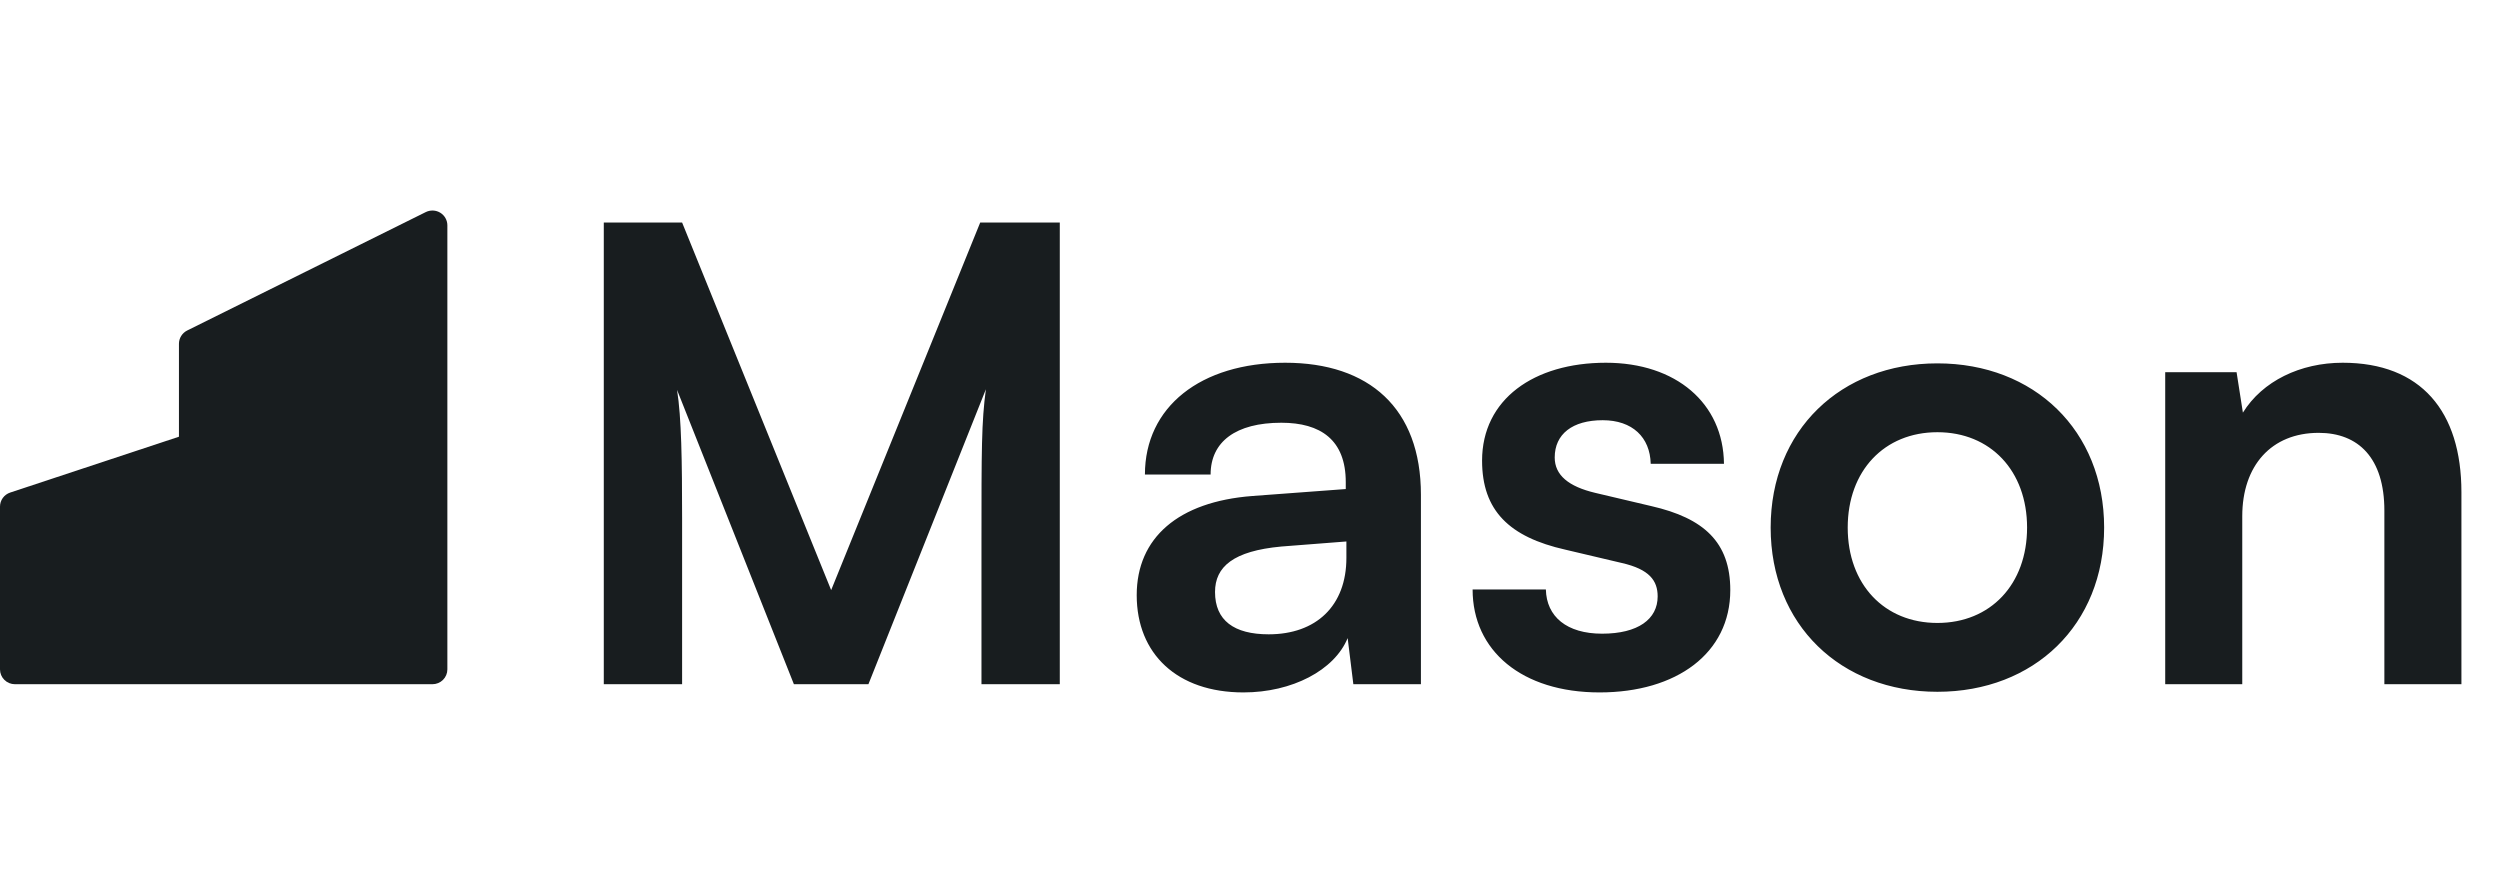<svg width="95" height="34" viewBox="0 0 95 34" fill="none" xmlns="http://www.w3.org/2000/svg">
<path d="M25.92 26V19.712C25.92 17.528 25.896 15.872 25.728 14.816L30.168 26H33L37.464 14.792C37.296 16.04 37.296 17.072 37.296 20.6V26H40.272V8.456H37.248L31.584 22.424L25.92 8.456H22.944V26H25.92ZM47.251 26.312C49.099 26.312 50.707 25.472 51.211 24.248L51.427 26H53.995V18.8C53.995 15.512 52.027 13.784 48.835 13.784C45.619 13.784 43.507 15.464 43.507 18.032H46.003C46.003 16.784 46.963 16.064 48.691 16.064C50.179 16.064 51.139 16.712 51.139 18.32V18.584L47.587 18.848C44.779 19.064 43.195 20.432 43.195 22.616C43.195 24.848 44.731 26.312 47.251 26.312ZM48.211 24.104C46.891 24.104 46.171 23.576 46.171 22.496C46.171 21.536 46.867 20.936 48.691 20.768L51.163 20.576V21.2C51.163 23.024 50.011 24.104 48.211 24.104ZM55.959 22.4C55.959 24.728 57.831 26.312 60.783 26.312C63.711 26.312 65.751 24.824 65.751 22.424C65.751 20.6 64.743 19.688 62.751 19.232L60.615 18.728C59.607 18.488 59.079 18.056 59.079 17.384C59.079 16.496 59.751 15.968 60.903 15.968C62.031 15.968 62.703 16.616 62.727 17.624H65.511C65.487 15.32 63.687 13.784 61.023 13.784C58.287 13.784 56.319 15.176 56.319 17.504C56.319 19.4 57.351 20.408 59.487 20.888L61.623 21.392C62.679 21.632 62.991 22.064 62.991 22.664C62.991 23.528 62.247 24.08 60.879 24.08C59.535 24.08 58.767 23.432 58.743 22.4H55.959ZM67.285 20.048C67.285 23.744 69.949 26.288 73.621 26.288C77.293 26.288 79.957 23.744 79.957 20.048C79.957 16.352 77.293 13.808 73.621 13.808C69.949 13.808 67.285 16.352 67.285 20.048ZM70.213 20.048C70.213 17.888 71.605 16.424 73.621 16.424C75.637 16.424 77.029 17.888 77.029 20.048C77.029 22.208 75.637 23.672 73.621 23.672C71.605 23.672 70.213 22.208 70.213 20.048ZM85.206 26V19.616C85.206 17.696 86.31 16.448 88.11 16.448C89.622 16.448 90.606 17.408 90.606 19.4V26H93.534V18.704C93.534 15.632 91.998 13.784 89.022 13.784C87.414 13.784 85.974 14.48 85.23 15.68L84.99 14.144H82.278V26H85.206Z" fill="#181D1F"/>
<path d="M16.928 8.289C16.881 8.205 16.814 8.135 16.731 8.084C16.649 8.034 16.555 8.005 16.459 8.001C16.362 7.996 16.266 8.017 16.18 8.059L7.113 12.559C7.019 12.606 6.94 12.678 6.885 12.767C6.829 12.856 6.8 12.958 6.8 13.062V16.595L0.388 18.717C0.275 18.754 0.177 18.826 0.107 18.921C0.038 19.017 9.02663e-05 19.132 0 19.25V25.438C0 25.587 0.06 25.73 0.166 25.835C0.272 25.941 0.416 26 0.567 26H16.433C16.584 26 16.728 25.941 16.834 25.835C16.94 25.73 17 25.587 17 25.438V8.562C17 8.467 16.975 8.372 16.928 8.289Z" fill="#181D1F"/>
</svg>
